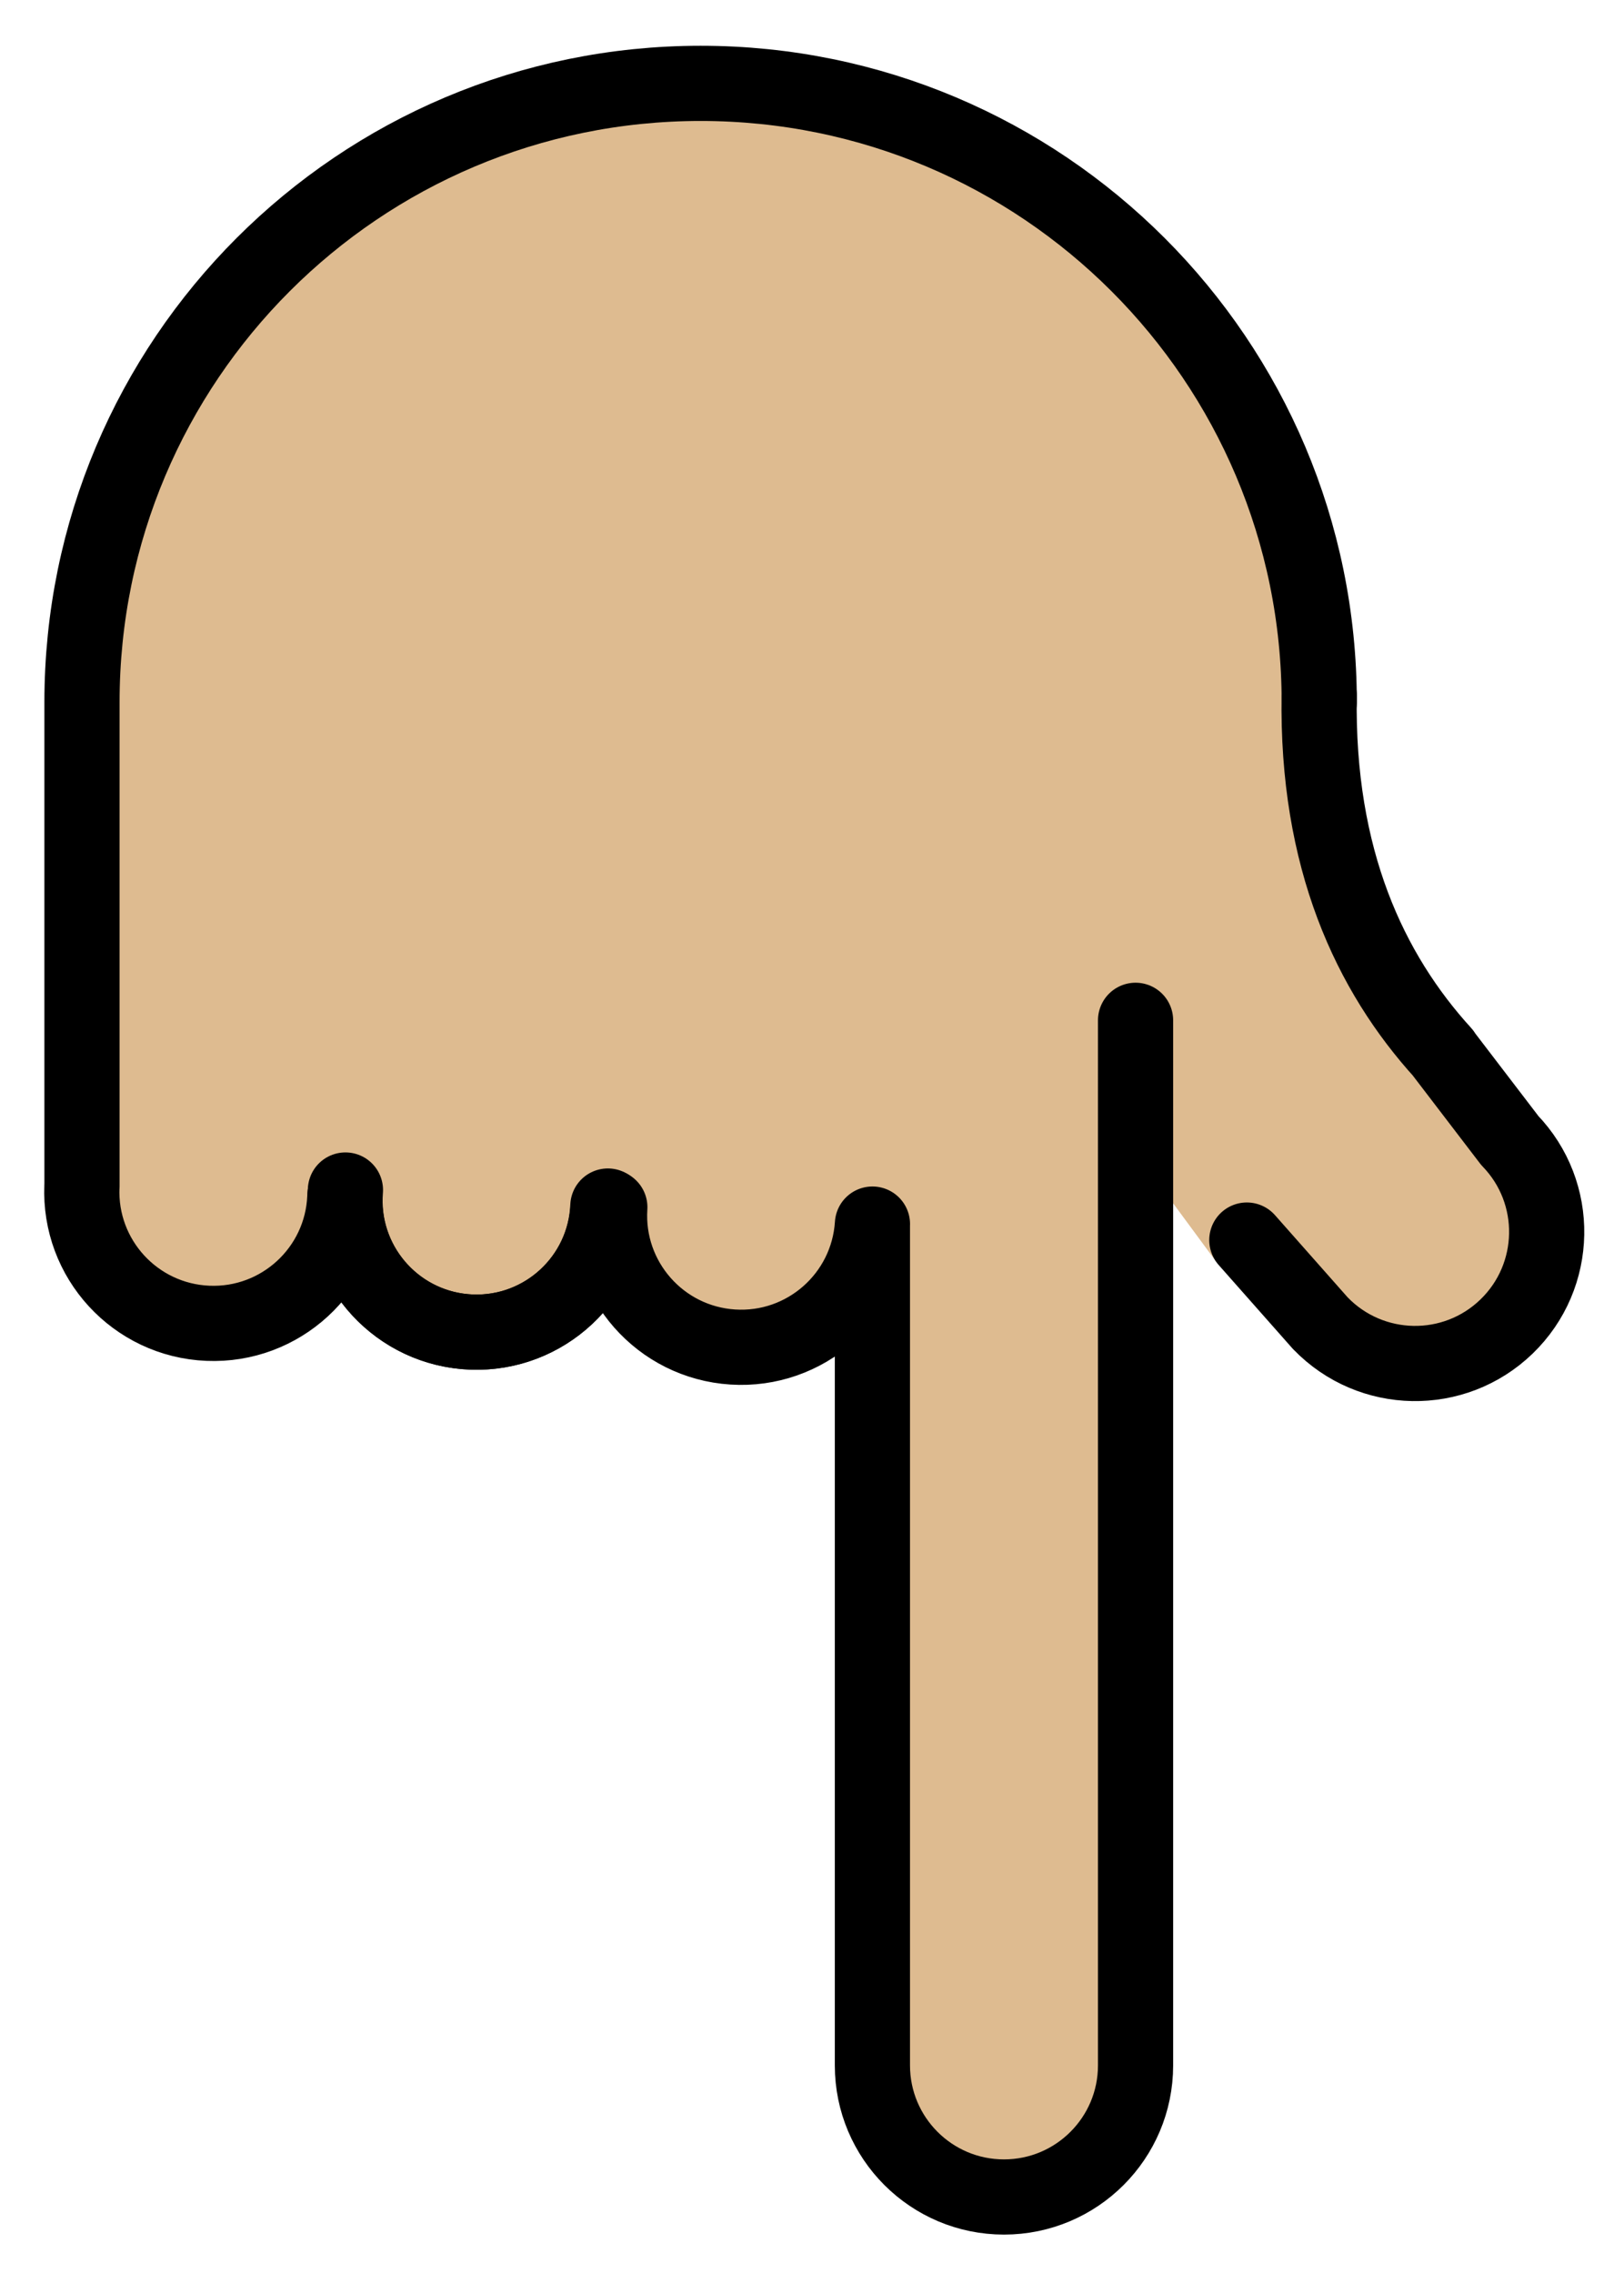 <svg xmlns="http://www.w3.org/2000/svg" role="img" viewBox="14.34 5.71 43.20 60.45"><title>1F447-1F3FC.svg</title><path fill="#debb90" d="M54.42 40.99c-1.16 1.12-4.36-.18-6.16-1.46l-.01-.01c-.36-.23-1.56-.26-1.56-.26l-1.35-1.83-.79-1.07v-1.28l-.02 1.25.02.03v24.27c0 1.94-1.57 3.5-3.5 3.5-1.83 0-3.31-1.38-3.48-3.16-.01-.11-.02-.23-.02-.34l-.09-21.8c-.38 1.64-1.89 2.81-3.63 2.7-1.77-.11-3.14-1.51-3.26-3.23h-.13c-.02.17-.07.33-.12.49-.04.1-.08.21-.13.31-.08.2-.2.39-.33.57-.06.09-.12.17-.2.25-.14.17-.3.32-.47.45-.07.06-.15.11-.22.17-.28.19-.6.35-.94.44-.36.12-.75.17-1.16.15h-.04c-.05 0-.11 0-.15-.01-.06-.01-.1-.01-.16-.02-.23-.03-.45-.09-.66-.16-.21-.08-.41-.17-.6-.28-.1-.06-.19-.12-.28-.18-.18-.13-.34-.27-.49-.43-.08-.08-.15-.16-.21-.24-.28-.35-.49-.75-.62-1.18-.02-.06-.03-.12-.04-.18-.02-.05-.03-.1-.03-.15-.01-.03-.01-.05-.02-.08 0 .03.01.05.01.08h-.19c-.4 1.56-1.85 2.67-3.52 2.6-1.57-.07-2.85-1.16-3.23-2.6-.08-.29-.12-.58-.12-.89 0 0-.009-6.353 0-11.34-.306-8.696 7.43-18.14 16.46-18.14 7.35 1.61 15.85 1.62 16.7 21.84 5.31 7.03 6.08 9.92 4.74 11.22z"/><g fill="none" stroke="#000" stroke-linecap="round" stroke-linejoin="round" stroke-miterlimit="10" stroke-width="2"><path d="M16.521 37.257V24.383c0-9.088 7.367-16.456 16.456-16.456s16.456 7.367 16.456 16.456M23.513 37.55c-.081 1.931-1.712 3.431-3.644 3.35s-3.431-1.712-3.35-3.644m13.991.526c-.081 1.931-1.712 3.431-3.644 3.35s-3.431-1.712-3.35-3.644"/><path d="M30.506 37.917c-.155 1.927-1.843 3.363-3.769 3.208s-3.363-1.843-3.208-3.769m14.019.906c-.124 1.929-1.788 3.393-3.717 3.269s-3.393-1.788-3.269-3.717m23.939-1.776c1.343 1.39 1.304 3.606-.086 4.949s-3.606 1.304-4.949-.086m-4.919 19.733c0 1.933-1.567 3.5-3.5 3.5s-3.5-1.567-3.5-3.5m0-22.336v22.336m7 0V32.843m2.96 5.844l1.958 2.214m3.268-7.183c-1.953-2.144-3.373-5.168-3.301-9.522M54.501 36.038l-1.821-2.381"/></g></svg>